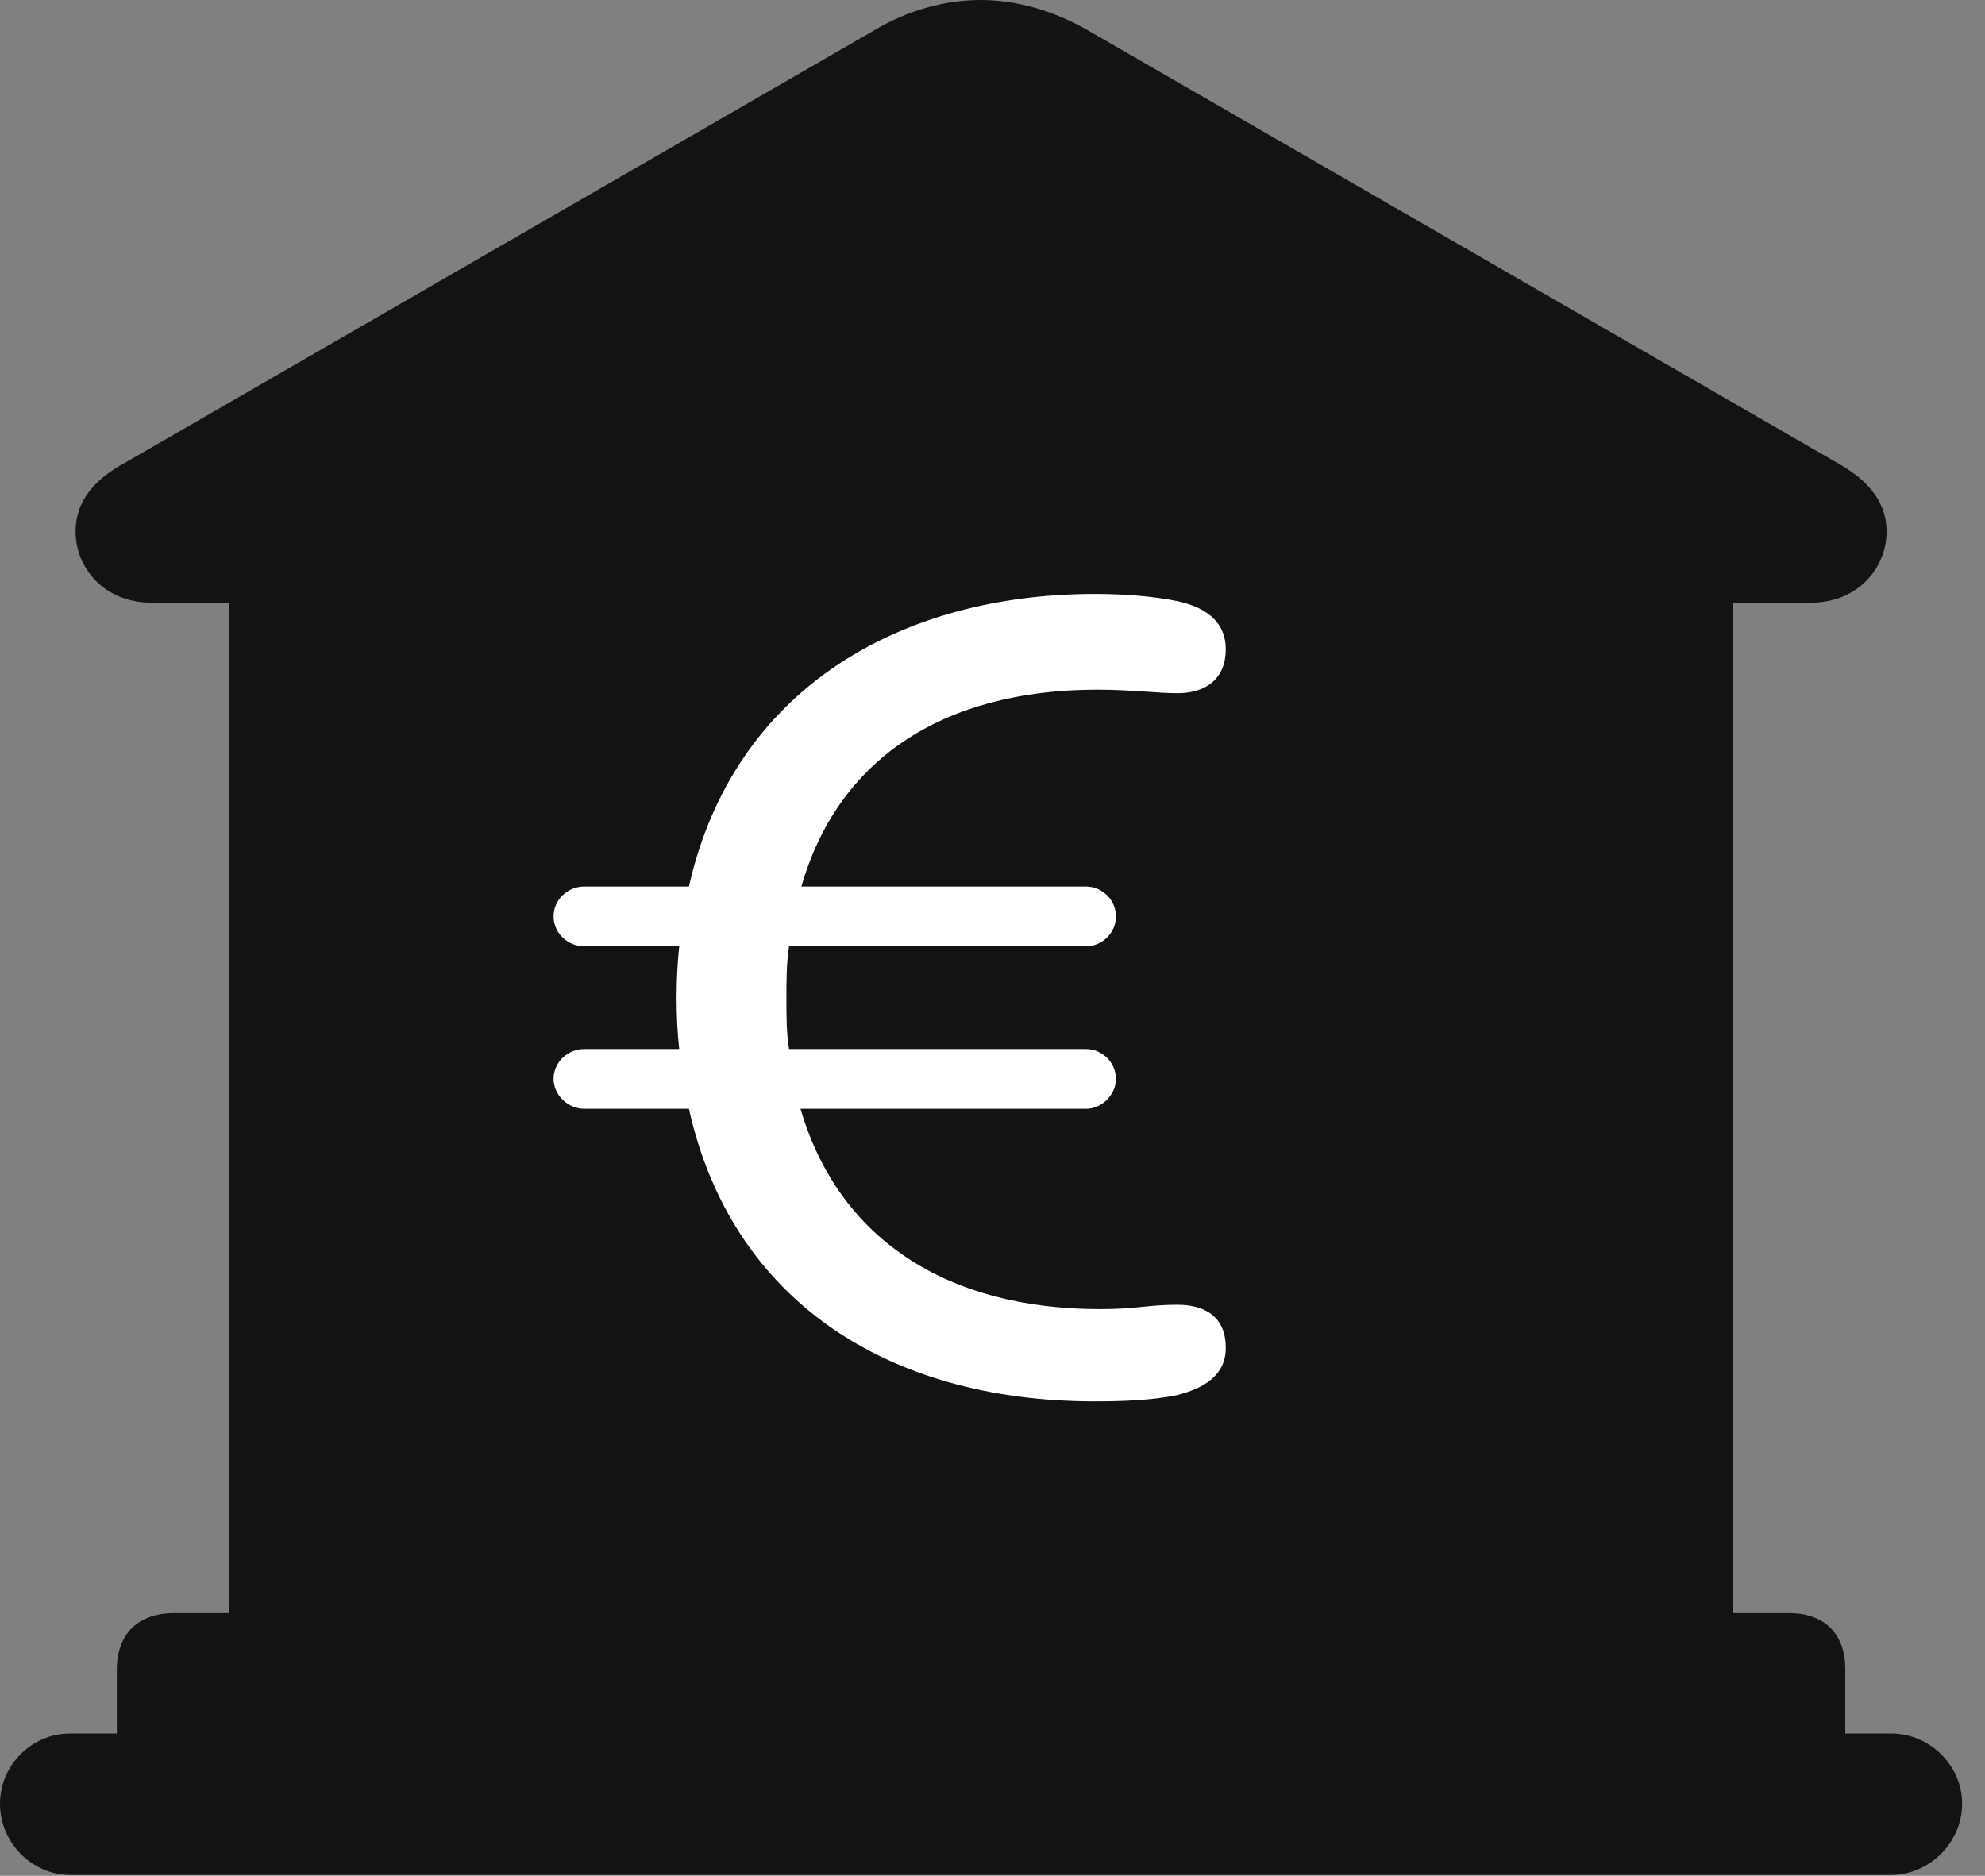 <?xml version="1.0" encoding="UTF-8"?>
<!--Generator: Apple Native CoreSVG 326-->
<!DOCTYPE svg
PUBLIC "-//W3C//DTD SVG 1.1//EN"
       "http://www.w3.org/Graphics/SVG/1.1/DTD/svg11.dtd">
<svg version="1.1" xmlns="http://www.w3.org/2000/svg" xmlns:xlink="http://www.w3.org/1999/xlink" viewBox="0 0 30.885 29.189">
 <rect x="0" y="0" width="30.885" height="29.189" fill="#808080" stroke="none"/>
 <g>
  <rect height="29.189" opacity="0" width="30.885" x="0" y="0"/>
  <path d="M1.818 27.59L28.711 27.59L28.711 25.977C28.711 25.43 28.396 25.102 27.836 25.102L26.961 25.102L26.961 9.379L28.164 9.379C28.916 9.379 29.354 8.832 29.354 8.271C29.354 7.861 29.121 7.506 28.615 7.219L16.939 0.479C16.393 0.164 15.818 0 15.258 0C14.697 0 14.109 0.164 13.59 0.479L1.914 7.219C1.395 7.506 1.176 7.861 1.176 8.271C1.176 8.832 1.613 9.379 2.365 9.379L3.568 9.379L3.568 25.102L2.707 25.102C2.146 25.102 1.818 25.43 1.818 25.977ZM1.094 29.176L29.422 29.176C30.023 29.176 30.529 28.67 30.529 28.068C30.529 27.467 30.023 26.975 29.422 26.975L1.094 26.975C0.492 26.975 0 27.467 0 28.068C0 28.67 0.492 29.176 1.094 29.176Z" fill="black" fill-opacity="0.85"/>
  <path d="M17.035 21.807C13.781 21.807 11.375 20.207 10.719 17.254L9.092 17.254C8.832 17.254 8.613 17.035 8.613 16.789C8.613 16.529 8.832 16.324 9.092 16.324L10.568 16.324C10.541 16.078 10.527 15.805 10.527 15.531C10.527 15.258 10.541 14.984 10.568 14.725L9.092 14.725C8.832 14.725 8.613 14.52 8.613 14.26C8.613 14 8.832 13.795 9.092 13.795L10.719 13.795C11.416 10.705 14.027 9.242 17.035 9.242C17.527 9.242 17.965 9.283 18.307 9.352C18.826 9.461 19.072 9.721 19.072 10.104C19.072 10.555 18.771 10.787 18.32 10.787C18.02 10.787 17.582 10.732 17.076 10.732C14.643 10.732 13.029 11.84 12.469 13.795L16.898 13.795C17.145 13.795 17.363 14 17.363 14.26C17.363 14.52 17.145 14.725 16.898 14.725L12.277 14.725C12.236 14.984 12.236 15.271 12.236 15.545C12.236 15.818 12.236 16.078 12.277 16.324L16.898 16.324C17.145 16.324 17.363 16.529 17.363 16.789C17.363 17.035 17.145 17.254 16.898 17.254L12.455 17.254C13.043 19.264 14.711 20.371 17.117 20.371C17.691 20.371 17.855 20.303 18.32 20.303C18.771 20.303 19.072 20.508 19.072 20.973C19.072 21.396 18.744 21.602 18.307 21.711C17.91 21.793 17.432 21.807 17.035 21.807Z" fill="white"/>
 </g>
</svg>

